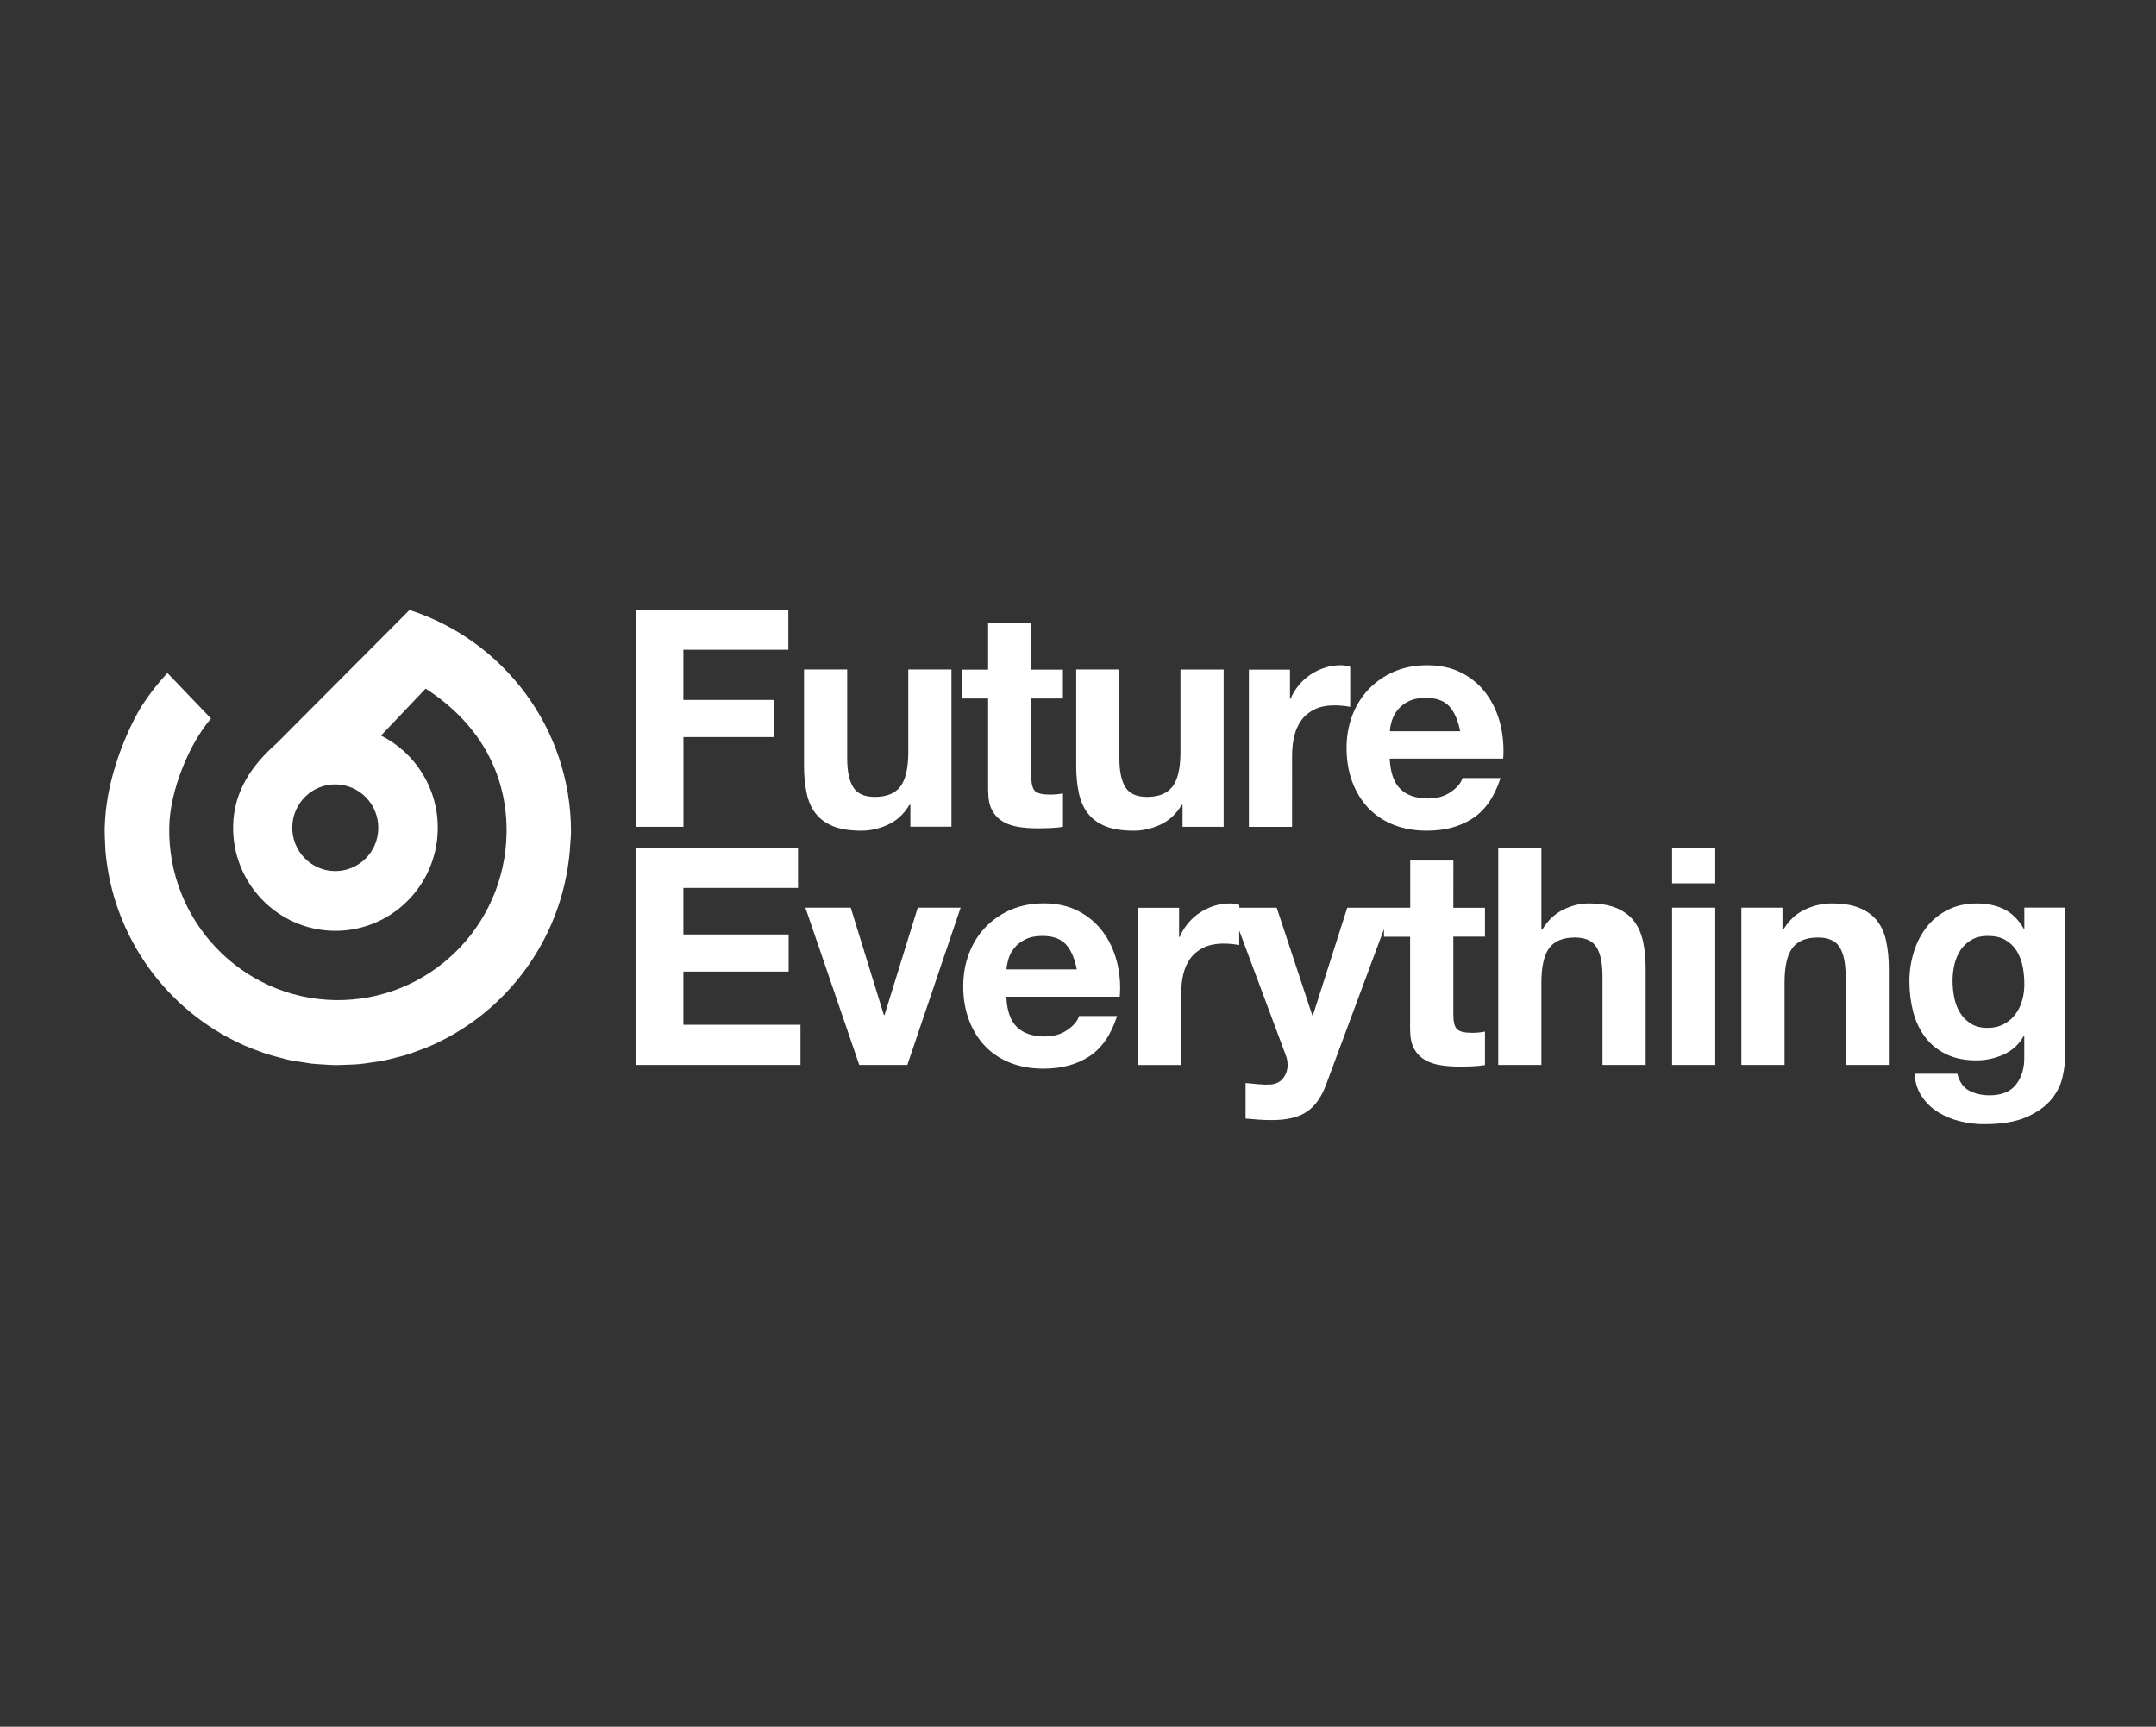 <?xml version="1.0" encoding="utf-8"?>
<!-- Generator: Adobe Illustrator 18.1.1, SVG Export Plug-In . SVG Version: 6.00 Build 0)  -->
<!DOCTYPE svg PUBLIC "-//W3C//DTD SVG 1.1//EN" "http://www.w3.org/Graphics/SVG/1.1/DTD/svg11.dtd">
<svg version="1.1"
	 id="svg3020" sodipodi:docname="logo.svg" inkscape:version="0.48.4 r9939" xmlns:inkscape="http://www.inkscape.org/namespaces/inkscape" xmlns:sodipodi="http://sodipodi.sourceforge.net/DTD/sodipodi-0.dtd" xmlns:svg="http://www.w3.org/2000/svg" xmlns:rdf="http://www.w3.org/1999/02/22-rdf-syntax-ns#" xmlns:dc="http://purl.org/dc/elements/1.1/" xmlns:cc="http://creativecommons.org/ns#"
	 xmlns="http://www.w3.org/2000/svg" xmlns:xlink="http://www.w3.org/1999/xlink" x="0px" y="0px"
	 viewBox="-1560 365.2 1400 1121.5" enable-background="new -1560 365.2 1400 1121.5" xml:space="preserve">
<rect x="-1560" y="365.2" width="1400" height="1121.5" fill="#333333" stroke="none"/>
<sodipodi:namedview  fit-margin-bottom="0" fit-margin-right="0" inkscape:current-layer="g3028" inkscape:window-maximized="1" inkscape:window-y="27" inkscape:window-x="0" inkscape:window-height="1026" inkscape:window-width="1920" inkscape:pageshadow="2" inkscape:pageopacity="0" gridtolerance="10" fit-margin-top="0" fit-margin-left="0" objecttolerance="10" bordercolor="#666666" borderopacity="1" id="namedview3022" guidetolerance="10" inkscape:cx="262.22163" inkscape:cy="33.31848" pagecolor="#ffffff" inkscape:zoom="2.6084395" showgrid="false">
	</sodipodi:namedview>
<g id="g3028" transform="matrix(1.25,0,0,-1.25,-8.0768312e-5,56)" inkscape:groupmode="layer" inkscape:label="ink_ext_XXXXXX">
	<g id="g3030" transform="matrix(0.063,0,0,0.063,2.3691734e-5,0)">
		<path id="path3032" inkscape:connector-curvature="0" fill="#FFFFFF" d="M-3135.7-12178.9c-12.5-42.3-31-80.4-56.6-114.3
			c-25-33.3-57.2-60.1-95.3-80.4c-38.1-20.2-82.8-30.4-132.8-30.4c-55.4,0-101.2,11.9-138.1,35.1c-36.9,23.2-66.7,53.6-89.3,90.5
			s-38.7,78-47.6,124.4c-8.9,45.8-13.7,92.3-13.7,139.3c0,48.2,5.4,94.7,16.7,139.3c10.7,44.1,28.6,83.3,52.4,117.9
			c24.4,33.9,54.2,61.3,90.5,81.6c36.3,20.2,79.2,30.4,129.2,30.4c58.3,0,107.2-10.7,145.3-32.7c38.7-22,69.1-51.2,92.9-88.1
			c23.2-36.9,40.5-79.2,50-126.8c10.1-47.6,14.9-98.2,14.9-151.8C-3117.3-12091.4-3123.2-12136-3135.7-12178.9z M-3117.3-11412.7
			v-173.2h-4.8c-43.5,75-97.6,128.6-161.9,160.7c-64.3,31.6-139.3,47.6-224.4,47.6c-90.5,0-170.3-17.9-239.3-52.4
			c-69.7-35.1-128-82.2-174.4-141.7c-47-59.5-82.2-128-106.6-206c-24.4-78-36.3-158.4-36.3-242.3c0-88.7,10.7-172.7,31-251.8
			c20.8-79.8,54.2-148.8,98.8-208.4c45.2-59.5,103-106.6,173.2-140.5c70.2-34.5,153.6-51.2,250.6-51.2c78.6,0,153.6,16.7,224.4,48.8
			c70.8,32.7,125.6,82.8,164.3,151.8h4.8v-170.3c1.8-91.7-20.2-167.9-66.7-228c-45.8-60.1-119.1-90.5-219.7-90.5
			c-63.7,0-119.7,13.1-167.9,38.7c-48.8,25.6-81,72.6-97.6,139.3h-353.6c5.4-73.2,25.6-136.9,61.9-189.3
			c35.7-53,81-95.9,135.1-129.2c54.2-33.3,114.3-57.8,180.4-73.8c66.1-16.1,131-23.8,194.1-23.8c148.8,0,267.3,20.2,356,60.1
			c88.7,39.9,156.6,89.3,203,146.5c47,57.8,77.4,119.7,91.7,186.9c14.3,66.7,21.4,126.2,21.4,178v1214.5h-337.6V-11412.7z
			 M-4328.8-11524c-35.1,45.8-83.3,82.2-144.1,107.8c-60.7,26.2-139.3,38.7-234.6,38.7c-75,0-148.8-17.3-220.9-51.2
			c-72-34.5-130.4-89.3-175.6-164.3h-7.7v180.4h-338.8v-1296.7h356v679.9c0,132.2,21.4,226.8,64.9,284.6
			c43.5,57.8,113.7,86.3,210.8,86.3c85.1,0,144.7-26.2,178-79.2c33.3-52.4,50-132.8,50-239.3v-732.3h356v797.8
			c0,80.4-7.1,153.6-21.4,219.7C-4268.7-11626.4-4293.7-11570.4-4328.8-11524L-4328.8-11524z M-6022-11212h356v293.5h-356V-11212z
			 M-6022-12709.3h356v1296.7h-356V-12709.3z M-6335.1-11524c-35.1,45.8-83.3,82.2-144.1,107.8c-60.7,26.2-139.3,38.7-234.6,38.7
			c-66.7,0-135.1-17.3-205.4-51.2c-70.2-34.5-128-89.3-173.2-164.3h-7.1v674.5h-356v-1790.8h356v679.9c0,132.2,22,226.8,64.9,284.6
			c43.5,57.8,113.7,86.3,210.8,86.3c85.1,0,144.7-26.2,178-79.2c33.3-52.4,50-132.8,50-239.3v-732.3h356v797.8
			c0,80.4-7.1,153.6-21.4,219.7C-6275.6-11626.4-6300-11570.4-6335.1-11524z M-7825.3-11023.9h-356v-388.8h-519.1l-283.4-888.3h-4.8
			l-293.5,888.3h-308.4v22.6c-28.6,8.3-54.2,12.5-78,12.5c-45.2,0-88.7-6.5-130.4-20.2c-41.7-13.1-81-32.1-117.9-56.6
			c-36.9-24.4-69.7-53.6-97.6-88.1c-28.6-34.5-51.2-71.4-67.9-111.9h-4.8v241.1h-338.8v-1296.7h356v584.6c0,58.3,6,113.1,17.3,163.1
			c11.9,50,31.6,94.1,58.9,131.6c27.4,37.5,64.3,67.3,108.9,89.3c45.2,21.4,100.6,32.7,165.5,32.7c21.4,0,44.1-1.2,67.9-3.6
			c23.2-2.4,43.5-5.4,60.1-8.9v120.3l384-1028.8c10.1-25,14.9-51.8,14.9-80.4c0-38.7-11.3-73.8-33.9-105.4
			c-22.6-31.6-57.2-50-104.2-55.4c-35.1-1.8-70.2-1.2-105.4,2.4c-35.1,3.6-69.7,6.5-103,10.1v-293.5c36.3-3.6,73.2-6.5,108.9-8.9
			c36.3-2.4,72-3.6,108.9-3.6c122,0,217.3,22.6,285.8,67.9c68.5,45.2,122,120.3,160.7,225.6l476.9,1281.8v-63.1h215.5v-765
			c0-64.9,10.7-117.9,32.7-157.8c21.4-40.5,51.2-70.8,89.3-92.9c37.5-22,81-36.3,130.4-44.1c49.4-7.7,101.8-11.3,156.6-11.3
			c35.1,0,70.8,1.2,107.8,2.4c36.9,1.8,70.2,4.8,100.6,10.1v276.2c-16.7-3.6-34.5-6-52.4-7.7c-18.5-1.8-37.5-2.4-57.8-2.4
			c-60.1,0-100,10.1-120.3,30.4c-20.2,20.2-30.4,60.1-30.4,120.3v642.4h260.8v238.1h-260.8
			C-7825.3-11412.7-7825.3-11023.9-7825.3-11023.9z M-11510.5-11921.7c1.8,25,7.1,53.6,16.1,85.1c8.9,31.6,25,61.9,47.6,90.5
			c22.6,28.6,52.4,52.4,90.5,71.4c37.5,19.1,84.5,29.2,141.7,29.2c86.9,0,151.8-23.2,194.7-70.3c42.3-47,72-115.5,89.3-206
			C-10931.2-11921.7-11510.5-11921.7-11510.5-11921.7z M-10599.6-11859.2c-23.8,92.3-61.3,173.8-114.3,245.9
			c-53,72-120.3,129.2-201.8,172.1c-82.2,42.9-178,64.3-288.7,64.3c-98.8,0-188.7-17.9-269.7-52.4c-81-35.1-151.2-83.3-209.6-144.1
			c-58.9-61.3-103.6-133.4-135.7-216.7c-31.6-83.9-47.6-173.8-47.6-270.9c0-100.6,15.5-192.3,46.4-275.6
			c31-83.3,75-155.4,131.6-215.5c57.2-60.1,126.2-106.6,208.4-139.3c82.2-32.7,173.8-48.8,275.6-48.8
			c147.1,0,272.7,33.3,376.3,100.6c103.6,66.7,180.4,178,230.4,333.4h-313.7c-11.9-39.9-43.5-78-95.3-114.3
			c-51.8-35.7-113.7-54.2-185.7-54.2c-100.6,0-177.4,25.6-231,77.4c-53.6,51.8-82.8,135.7-87.5,250.6h935.3
			C-10568-12047.3-10576.4-11950.8-10599.6-11859.2z M-12516-12297.9h-5.4l-273.3,885.3h-373.9l444.1-1296.7h396.5l439.4,1296.7
			h-353.6C-12242.8-11412.7-12516-12297.9-12516-12297.9z M-14174.7-11939.5h868v306h-868v384h945.4v331h-1339.5v-1790.8h1359.8v331
			h-965.7C-14174.7-12378.3-14174.7-11939.5-14174.7-11939.5z M-8333.1-9872.5c8.9,31.6,25,61.9,47.6,90.5
			c22.6,28.6,53,52.4,90.5,71.4c37.5,19.1,84.5,28.6,141.7,28.6c86.9,0,151.8-23.2,194.7-70.3c42.3-47,72-115.5,89.3-205.4h-579.3
			C-8348-9932.6-8342.6-9904-8333.1-9872.5z M-8659.4-10373.8c31-83.3,75-155.4,131.6-215.5c57.2-60.1,126.2-106.6,208.4-139.3
			c82.2-32.7,173.8-48.8,275.6-48.8c147.1,0,272.7,33.3,376.3,100.6c103.6,66.7,180.4,178,231,333.4h-313.7
			c-11.9-39.9-43.5-78-95.3-114.3c-51.8-35.7-113.7-54.2-185.7-54.2c-100.6,0-177.4,25.6-231,78c-53.6,51.8-82.8,135.7-88.1,250.6
			h935.9c6.5,100-1.8,196.5-25,288.7c-23.2,91.7-61.3,173.8-114.3,245.9c-52.4,72-119.7,129.2-201.8,172.1
			c-82.2,42.9-178,63.7-288.1,63.7c-98.8,0-188.7-17.9-269.7-52.4c-81-35.1-150.6-83.3-209.6-144.1
			c-58.3-61.3-103.6-133.4-135.7-216.7c-31.6-83.9-47.6-173.8-47.6-270.9C-8705.8-10198.1-8690.3-10290.4-8659.4-10373.8
			L-8659.4-10373.8z M-9155.3-10160.6c0,58.3,6,113.1,17.9,163.1c11.9,50,31.6,94.1,58.9,131.6c27.4,37.5,64.3,67.3,108.9,89.3
			c45.2,22,100.6,32.7,165.5,32.7c22,0,44.1-1.2,67.9-3.6c23.2-2.4,43.5-5.4,60.1-8.9v331c-28.6,8.3-54.2,12.5-78,12.5
			c-45.2,0-88.7-6.5-130.4-20.2c-41.7-13.1-81-32.1-117.9-56.6c-36.9-24.4-69.7-53.6-97.6-88.1c-28.6-34.5-51.2-71.4-67.9-111.9
			h-4.8v240.5h-338.8v-1296.7h356C-9155.3-10745.3-9155.3-10160.6-9155.3-10160.6z M-10065.6-10564.9h7.1v-180.4h338.8v1296.7h-356
			v-679.3c0-132.2-21.4-226.8-64.9-284.6c-43.5-57.8-113.7-86.3-210.8-86.3c-85.1,0-144.7,26.2-178,79.2
			c-33.3,52.4-50,132.8-50,239.3v732.3h-356v-797.8c0-80.4,7.1-153.6,21.4-219.7c14.3-66.1,38.7-122,73.8-167.9
			c35.1-45.8,82.8-81.6,144.1-106.6c60.7-25,139.3-37.5,234.6-37.5c75,0,148.8,16.7,220.9,50
			C-10169.2-10694.1-10110.8-10639.9-10065.6-10564.9z M-11661.1-10451.8c0-65.5,10.7-117.9,32.7-157.8
			c21.4-39.9,51.8-70.8,88.7-92.9c37.5-22,81-36.3,130.4-44.1c49.4-7.7,101.8-11.3,156.6-11.3c35.1,0,70.8,1.2,107.8,2.4
			c36.9,1.8,70.2,4.8,100.6,10.1v275.6c-16.7-3.6-34.5-6-53-7.7c-18.5-1.8-37.5-2.4-57.8-2.4c-60.1,0-100,10.1-120.3,29.8
			c-20.2,20.2-30.4,60.1-30.4,120.3v642.4h260.8v238.1h-260.8v388.8h-356v-388.8h-215.5v-238.1h215.5v-764.4H-11661.1z
			 M-13085.8-10633.3c35.1-45.8,83.3-81.6,144.1-106.6c61.3-25,139.3-37.5,234.6-37.5c75,0,148.8,16.7,220.9,50
			c72,33.3,130.4,87.5,175.6,163.1h7.7v-180.4h338.8V-9448h-356v-679.9c0-132.2-21.4-226.8-64.9-284.6
			c-43.5-57.8-113.7-86.3-210.8-86.3c-85.1,0-144.7,26.2-178,79.2c-33.3,52.4-50,132.8-50,239.3v732.3h-356v-797.8
			c0-80.4,7.1-153.6,21.4-219.7C-13145.9-10531.5-13120.9-10587.5-13085.8-10633.3z M-14174.7-10005.2h750.1v306h-750.1v413.8h865.6
			v331h-1259.2v-1790.8h394.1v740"/>
		<path id="path3034" inkscape:connector-curvature="0" fill="#FFFFFF" d="M-17050.8-11110.8c-195.9,3.6-351.9,166.1-348.9,363.8
			c3.6,197.7,164.9,354.8,360.8,351.3c195.9-3.6,351.9-166.1,348.3-363.8C-16693-10956.6-16854.9-11113.8-17050.8-11110.8z
			 M-15101-10791.1c0,3,0,6.5,0,9.5c-2.4,853.1-560.8,1575.3-1331.8,1824.2l-1096.6-1100.8c-207.2-182.2-353-398.3-357.8-680.5
			c-8.3-469.1,363.2-856.1,828.7-864.5c466.2-8.3,850.2,365.5,858.5,834.7c6,338.8-185.8,634.6-467.9,775.7l367.9,387
			c472.7-304.2,675.1-740,667.4-1192.5c-13.1-774-647.1-1389.5-1415.1-1376.5c-768,13.7-1379.4,651.9-1366.3,1425.3
			c4.8,300.1,162.5,687,344.7,897.2l-359.6,375.1c-88.7-94.7-167.3-198.3-235.2-309.6c-147.6-265.5-255.4-588.2-276.8-874
			c-2.4-34.5-4.8-69.1-5.4-104.2c0-43.5,1.8-86.3,4.2-129.2c1.2-17.9,1.2-35.7,2.4-53c62.5-709.1,505.4-1311,1125.2-1592.6
			c4.8-2.4,8.9-4.8,13.7-6.5c45.8-20.2,92.9-37.5,140.5-54.8c13.7-4.8,26.8-10.1,40.5-14.9c40.5-13.1,82.2-23.8,123.2-34.5
			c21.4-5.4,42.3-11.9,64.3-16.7c35.7-7.7,72.6-13.1,108.9-18.5c28-4.2,56-9.5,84.5-13.1c32.7-3.6,66.1-4.8,98.8-7.1
			c33.3-1.8,66.1-4.8,99.4-4.8c31,0,61.9,1.8,92.9,3c34.5,1.2,69.1,1.8,103.6,5.4c32.7,3,64.9,8.3,97.6,13.1
			c30.4,4.8,61.3,8.3,91.1,13.7c38.7,7.7,76.2,17.3,113.7,27.4c22.6,6,45.2,10.7,67.3,17.3c47,13.7,92.3,30.4,137.5,48.2
			c11.9,4.2,23.8,8.3,35.1,12.5c674.5,276.2,1158.5,927.6,1196.1,1700.9C-15104-10842.3-15101-10817.3-15101-10791.1"/>
	</g>
</g>
</svg>
